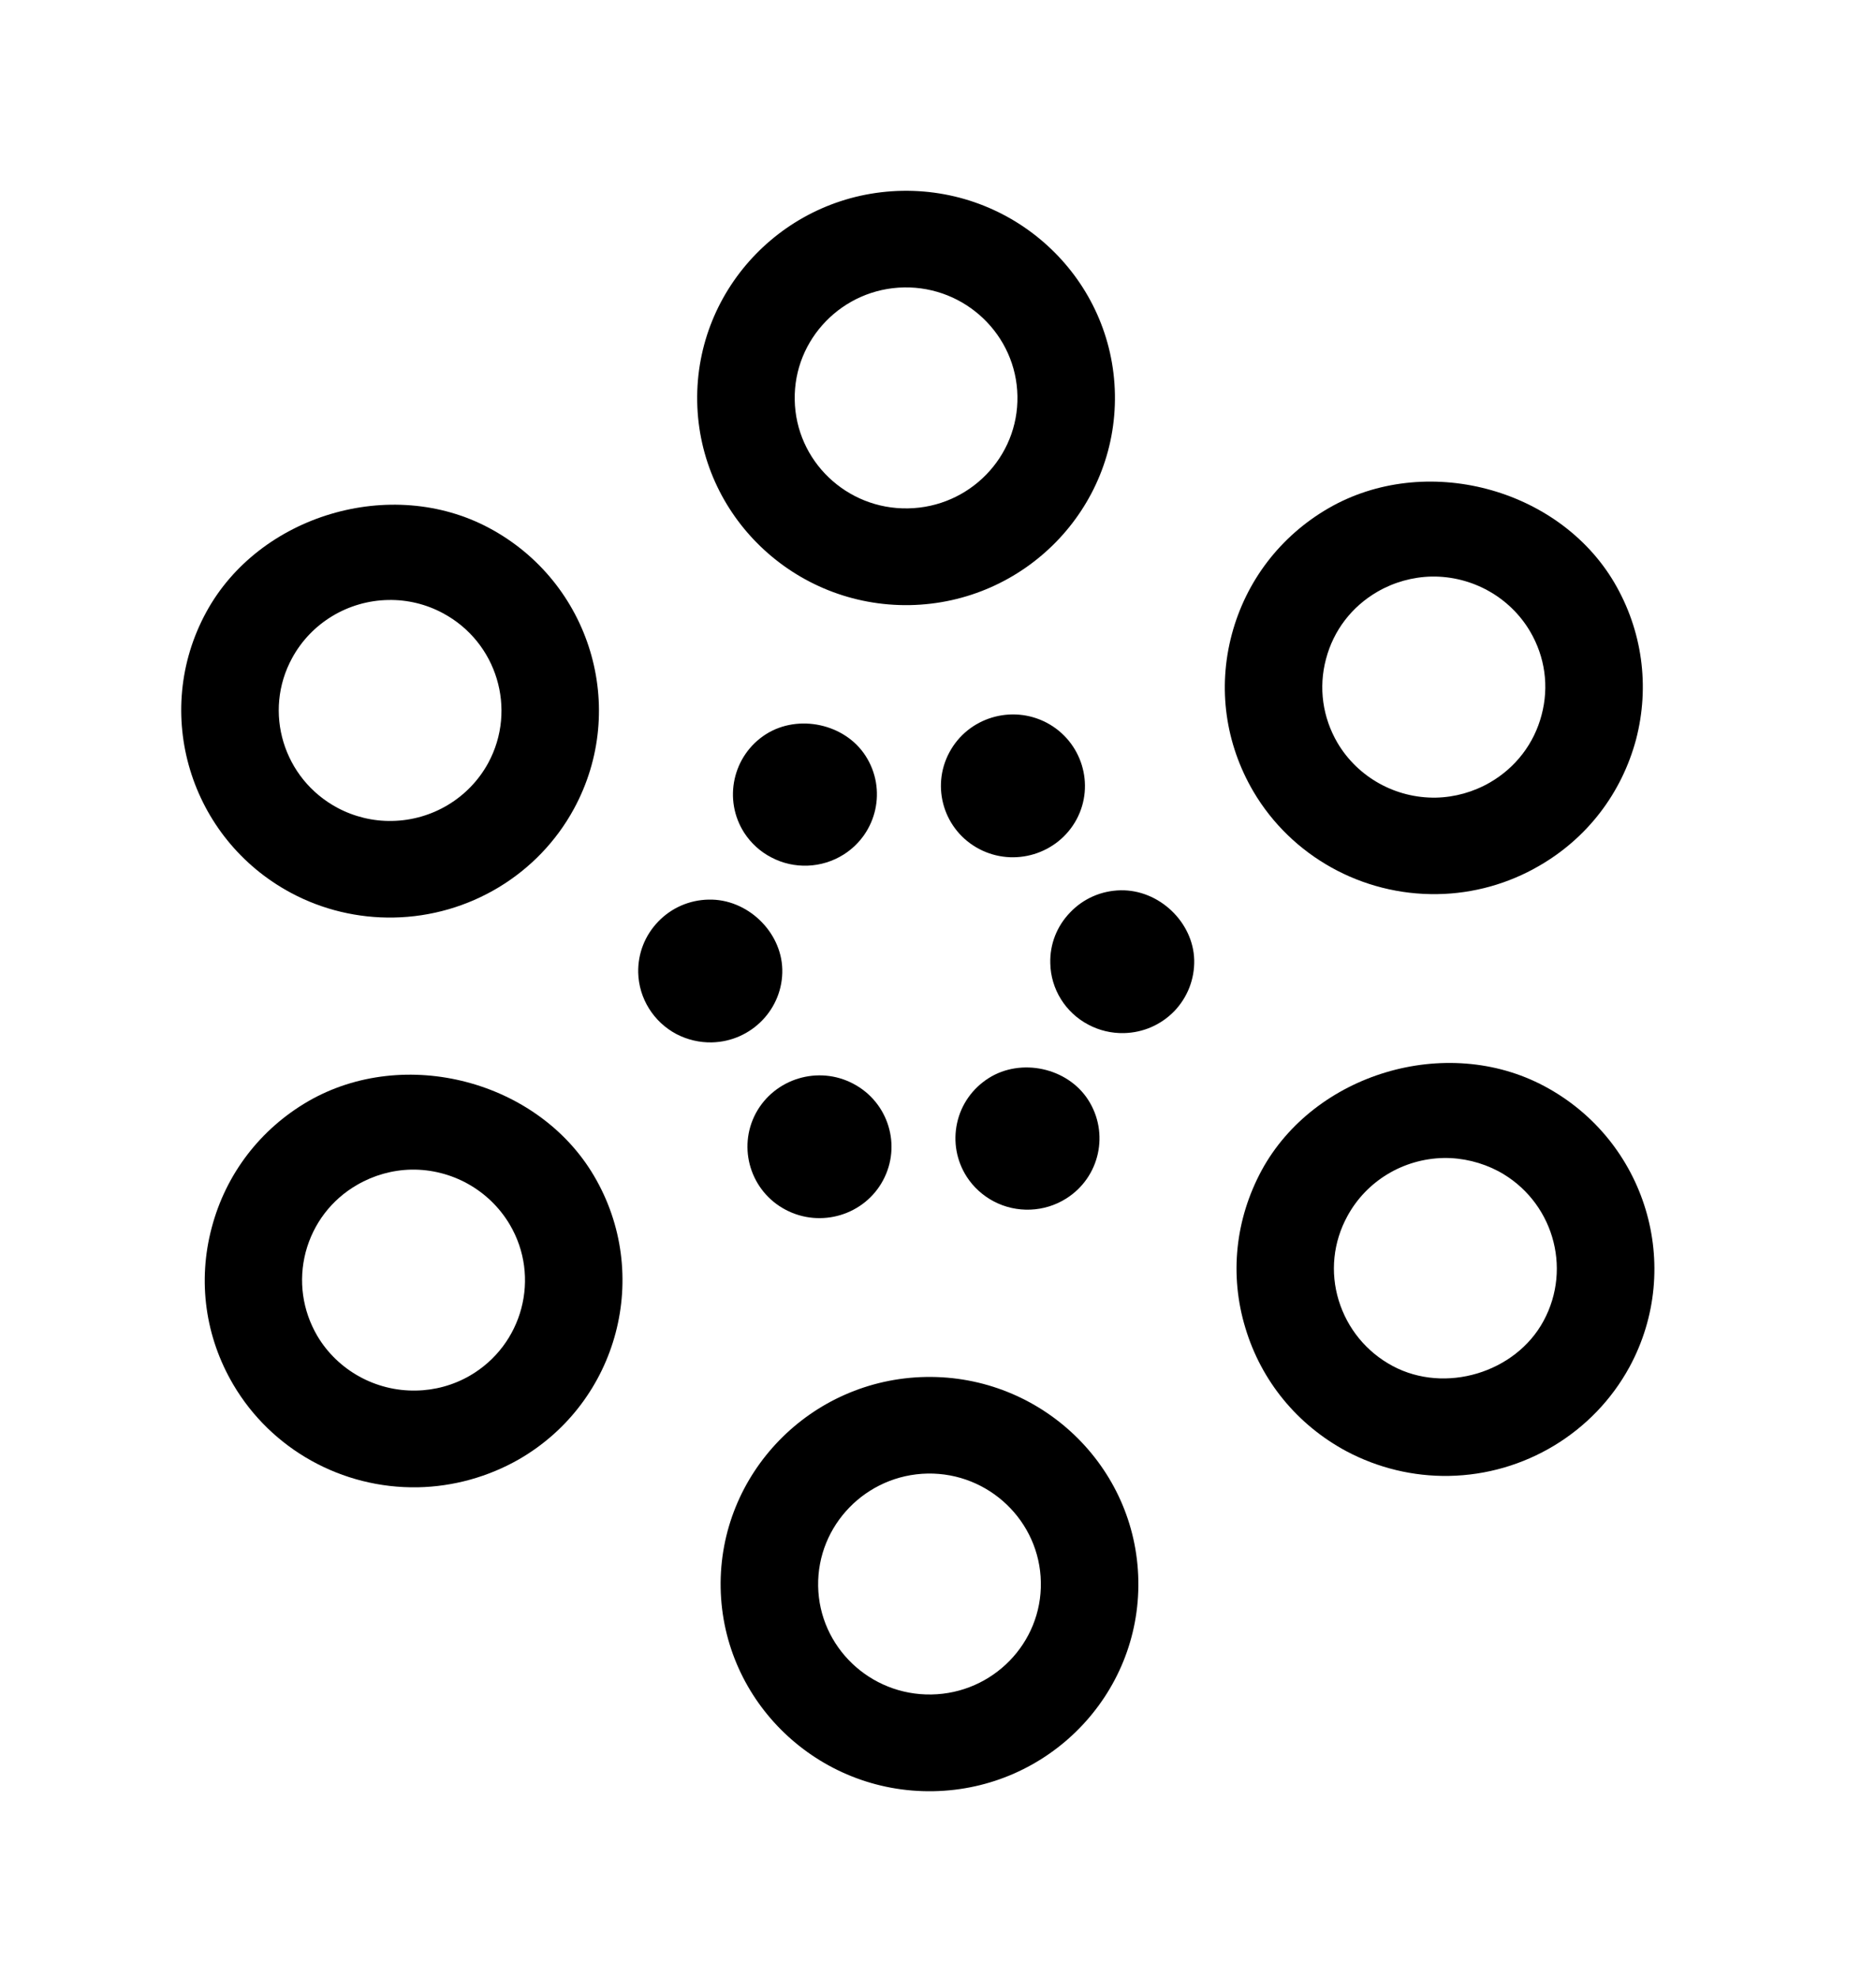<?xml version="1.0" encoding="UTF-8"?>
<svg xmlns="http://www.w3.org/2000/svg" xmlns:xlink="http://www.w3.org/1999/xlink" width="56pt" height="59pt" viewBox="0 0 56 59" version="1.1">
<defs>
<clipPath id="clip1">
  <path d="M 19 21 L 36 21 L 36 37 L 19 37 Z M 19 21 "/>
</clipPath>
<clipPath id="clip2">
  <path d="M 23.867 15.664 L 40.309 24.332 L 30.828 42.012 L 14.387 33.344 Z M 23.867 15.664 "/>
</clipPath>
<clipPath id="clip3">
  <path d="M 20 5 L 34 5 L 34 19 L 20 19 Z M 20 5 "/>
</clipPath>
<clipPath id="clip4">
  <path d="M 15.402 0.727 L 38.293 0.332 L 38.691 23.027 L 15.801 23.422 Z M 15.402 0.727 "/>
</clipPath>
<clipPath id="clip5">
  <path d="M 21 41 L 34 41 L 34 54 L 21 54 Z M 21 41 "/>
</clipPath>
<clipPath id="clip6">
  <path d="M 16.102 36.125 L 38.992 35.73 L 39.391 58.426 L 16.5 58.82 Z M 16.102 36.125 "/>
</clipPath>
<clipPath id="clip7">
  <path d="M 5 15 L 18 15 L 18 28 L 5 28 Z M 5 15 "/>
</clipPath>
<clipPath id="clip8">
  <path d="M 0 10.098 L 22.887 9.703 L 23.285 32.355 L 0.398 32.75 Z M 0 10.098 "/>
</clipPath>
<clipPath id="clip9">
  <path d="M 36 31 L 50 31 L 50 45 L 36 45 Z M 36 31 "/>
</clipPath>
<clipPath id="clip10">
  <path d="M 31.5 26.754 L 54.395 26.359 L 54.793 49.016 L 31.898 49.41 Z M 31.5 26.754 "/>
</clipPath>
<clipPath id="clip11">
  <path d="M 36 14 L 50 14 L 50 27 L 36 27 Z M 36 14 "/>
</clipPath>
<clipPath id="clip12">
  <path d="M 31.152 9.402 L 54.051 9.004 L 54.449 31.652 L 31.551 32.051 Z M 31.152 9.402 "/>
</clipPath>
<clipPath id="clip13">
  <path d="M 6 32 L 19 32 L 19 45 L 6 45 Z M 6 32 "/>
</clipPath>
<clipPath id="clip14">
  <path d="M 0.703 27.102 L 23.594 26.707 L 23.992 49.355 L 1.102 49.75 Z M 0.703 27.102 "/>
</clipPath>
</defs>
<g id="surface1">
<g clip-path="url(#clip1)" clip-rule="nonzero">
<g clip-path="url(#clip2)" clip-rule="nonzero">
<path style=" stroke:none;fill-rule:nonzero;fill:rgb(0%,0%,0%);fill-opacity:1;" d="M 22.867 21.91 C 23.832 21.301 25.219 21.598 25.836 22.555 C 26.477 23.543 26.188 24.863 25.188 25.5 C 24.535 25.914 23.703 25.949 23.02 25.586 C 22.695 25.418 22.418 25.164 22.219 24.859 C 21.578 23.867 21.871 22.543 22.867 21.91 Z M 21.25 31.109 C 20.883 31.117 20.52 31.031 20.195 30.863 C 19.508 30.5 19.07 29.797 19.051 29.027 C 19.039 28.457 19.25 27.918 19.648 27.504 C 20.043 27.094 20.578 26.859 21.152 26.848 C 22.301 26.82 23.324 27.797 23.352 28.93 C 23.379 30.105 22.434 31.082 21.25 31.109 Z M 23.453 36.105 C 22.406 35.555 22.008 34.262 22.562 33.223 C 23.121 32.188 24.426 31.789 25.473 32.344 C 26.52 32.895 26.918 34.188 26.359 35.227 C 25.805 36.262 24.5 36.656 23.453 36.105 Z M 29.227 25.336 C 28.18 24.785 27.781 23.492 28.34 22.453 C 28.895 21.414 30.199 21.02 31.246 21.57 C 32.293 22.125 32.691 23.418 32.137 24.453 C 31.578 25.492 30.273 25.887 29.227 25.336 Z M 31.832 35.766 C 31.18 36.18 30.348 36.215 29.66 35.852 C 29.336 35.68 29.059 35.43 28.859 35.121 C 28.551 34.641 28.449 34.07 28.57 33.516 C 28.691 32.961 29.027 32.484 29.512 32.176 C 30.473 31.566 31.859 31.859 32.48 32.82 C 33.121 33.812 32.832 35.133 31.832 35.766 Z M 35.055 30.176 C 34.656 30.586 34.121 30.82 33.547 30.832 C 33.18 30.84 32.816 30.754 32.492 30.582 C 31.805 30.223 31.367 29.52 31.352 28.75 C 31.336 28.18 31.547 27.641 31.945 27.23 C 32.34 26.816 32.875 26.582 33.449 26.57 C 34.602 26.547 35.621 27.523 35.648 28.652 C 35.66 29.223 35.449 29.762 35.055 30.176 Z M 35.055 30.176 "/>
</g>
</g>
<g clip-path="url(#clip3)" clip-rule="nonzero">
<g clip-path="url(#clip4)" clip-rule="nonzero">
<path style=" stroke:none;fill-rule:nonzero;fill:rgb(0%,0%,0%);fill-opacity:1;" d="M 26.938 5.695 C 23.5 5.754 20.754 8.574 20.812 11.984 C 20.871 15.395 23.719 18.117 27.156 18.059 C 30.594 17.996 33.34 15.176 33.281 11.77 C 33.223 8.359 30.375 5.637 26.938 5.695 Z M 27.105 15.172 C 25.273 15.207 23.754 13.754 23.723 11.934 C 23.688 10.117 25.156 8.609 26.988 8.578 C 28.82 8.547 30.34 10.004 30.371 11.82 C 30.406 13.637 28.938 15.141 27.105 15.172 Z M 27.105 15.172 "/>
</g>
</g>
<g clip-path="url(#clip5)" clip-rule="nonzero">
<g clip-path="url(#clip6)" clip-rule="nonzero">
<path style=" stroke:none;fill-rule:nonzero;fill:rgb(0%,0%,0%);fill-opacity:1;" d="M 27.637 41.094 C 24.199 41.156 21.453 43.977 21.512 47.387 C 21.574 50.793 24.418 53.516 27.855 53.457 C 31.293 53.398 34.043 50.578 33.98 47.168 C 33.922 43.762 31.078 41.035 27.637 41.094 Z M 27.805 50.57 C 25.973 50.602 24.453 49.152 24.422 47.336 C 24.391 45.516 25.859 44.012 27.688 43.977 C 29.52 43.945 31.039 45.402 31.07 47.219 C 31.105 49.035 29.637 50.539 27.805 50.57 Z M 27.805 50.57 "/>
</g>
</g>
<g clip-path="url(#clip7)" clip-rule="nonzero">
<g clip-path="url(#clip8)" clip-rule="nonzero">
<path style=" stroke:none;fill-rule:nonzero;fill:rgb(0%,0%,0%);fill-opacity:1;" d="M 8.688 26.648 C 9.629 27.152 10.688 27.402 11.75 27.383 C 14 27.344 16.066 26.102 17.133 24.137 C 18.766 21.133 17.629 17.375 14.602 15.758 C 11.672 14.191 7.73 15.375 6.156 18.27 C 4.523 21.266 5.66 25.027 8.688 26.648 Z M 8.719 19.641 C 9.289 18.59 10.391 17.926 11.594 17.906 C 12.16 17.895 12.723 18.031 13.223 18.301 C 14.836 19.164 15.441 21.168 14.574 22.77 C 14.004 23.816 12.906 24.48 11.703 24.5 C 11.137 24.512 10.574 24.375 10.074 24.109 C 8.453 23.242 7.848 21.238 8.719 19.641 Z M 8.719 19.641 "/>
</g>
</g>
<g clip-path="url(#clip9)" clip-rule="nonzero">
<g clip-path="url(#clip10)" clip-rule="nonzero">
<path style=" stroke:none;fill-rule:nonzero;fill:rgb(0%,0%,0%);fill-opacity:1;" d="M 46.105 32.418 C 43.168 30.848 39.23 32.043 37.66 34.93 C 36.875 36.387 36.695 38.051 37.176 39.633 C 37.652 41.219 38.727 42.523 40.188 43.309 C 41.129 43.809 42.184 44.066 43.254 44.047 C 45.504 44.008 47.57 42.762 48.641 40.797 C 50.27 37.793 49.137 34.039 46.105 32.418 Z M 46.074 39.426 C 45.238 40.969 43.137 41.605 41.57 40.766 C 40.789 40.348 40.219 39.648 39.961 38.809 C 39.703 37.965 39.797 37.07 40.219 36.297 C 40.789 35.246 41.887 34.582 43.098 34.559 C 43.656 34.551 44.223 34.688 44.727 34.953 C 46.34 35.82 46.945 37.824 46.074 39.426 Z M 46.074 39.426 "/>
</g>
</g>
<g clip-path="url(#clip11)" clip-rule="nonzero">
<g clip-path="url(#clip12)" clip-rule="nonzero">
<path style=" stroke:none;fill-rule:nonzero;fill:rgb(0%,0%,0%);fill-opacity:1;" d="M 39.656 15.168 C 38.219 16 37.195 17.34 36.77 18.934 C 36.344 20.535 36.578 22.195 37.414 23.621 C 38.551 25.551 40.66 26.723 42.914 26.684 C 43.977 26.668 45.027 26.375 45.945 25.84 C 47.383 25.012 48.406 23.672 48.836 22.074 C 49.254 20.477 49.023 18.809 48.188 17.387 C 46.516 14.551 42.535 13.504 39.656 15.168 Z M 46.016 21.344 C 45.793 22.191 45.246 22.906 44.477 23.352 C 43.984 23.637 43.426 23.793 42.863 23.805 C 41.656 23.824 40.535 23.199 39.926 22.172 C 39.48 21.41 39.355 20.52 39.582 19.668 C 39.805 18.816 40.352 18.102 41.117 17.66 C 41.609 17.375 42.168 17.219 42.734 17.207 C 43.941 17.188 45.066 17.816 45.672 18.84 C 46.121 19.602 46.246 20.488 46.016 21.344 Z M 46.016 21.344 "/>
</g>
</g>
<g clip-path="url(#clip13)" clip-rule="nonzero">
<g clip-path="url(#clip14)" clip-rule="nonzero">
<path style=" stroke:none;fill-rule:nonzero;fill:rgb(0%,0%,0%);fill-opacity:1;" d="M 9.199 32.867 C 7.766 33.699 6.742 35.039 6.32 36.637 C 5.895 38.234 6.125 39.898 6.965 41.324 C 8.102 43.254 10.207 44.426 12.469 44.387 C 13.527 44.367 14.574 44.078 15.5 43.547 C 18.465 41.828 19.465 38.031 17.73 35.09 C 16.059 32.254 12.082 31.203 9.199 32.867 Z M 14.027 41.055 C 13.535 41.34 12.977 41.492 12.414 41.5 C 11.211 41.523 10.082 40.895 9.473 39.871 C 9.027 39.109 8.902 38.223 9.125 37.367 C 9.352 36.516 9.895 35.801 10.664 35.359 C 11.156 35.074 11.711 34.918 12.277 34.906 C 13.484 34.887 14.605 35.516 15.215 36.543 C 16.145 38.113 15.609 40.137 14.027 41.055 Z M 14.027 41.055 "/>
</g>
</g>
</g>
</svg>
